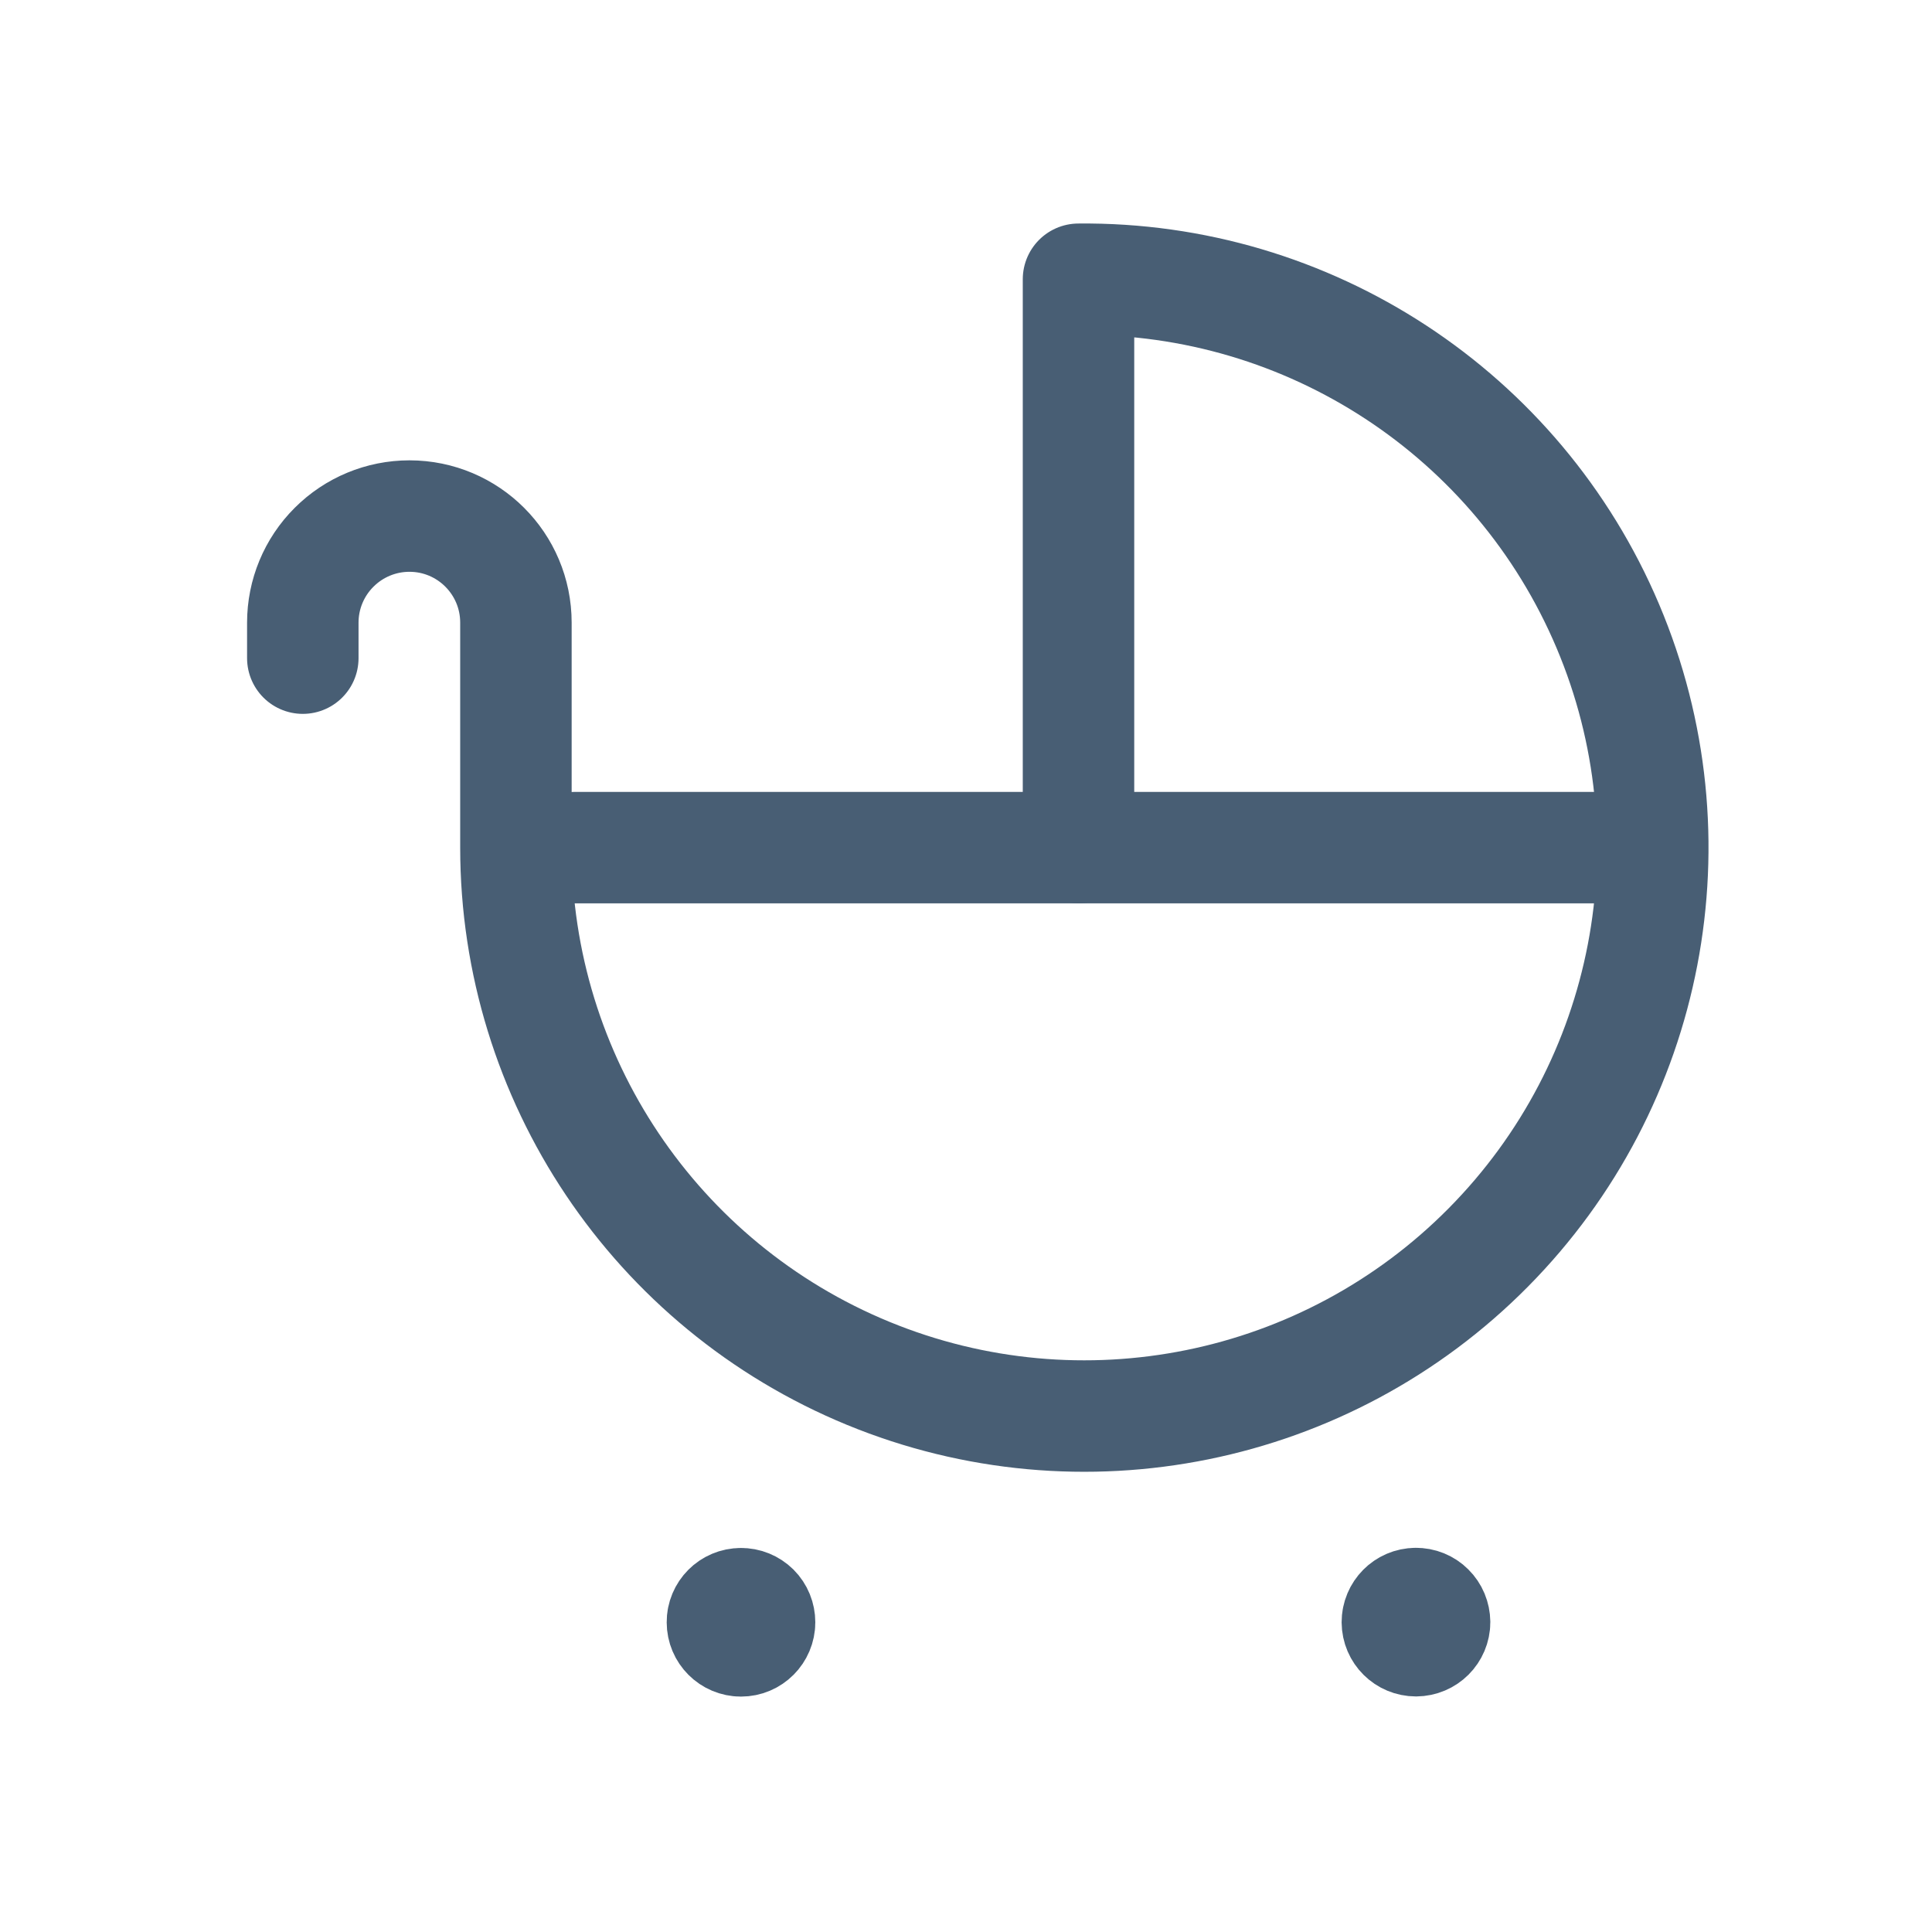 <svg width="26" height="26" viewBox="0 0 26 26" fill="none" xmlns="http://www.w3.org/2000/svg">
<path d="M14.514 11.407V3.758C17.614 3.726 20.428 5.569 21.637 8.425C22.846 11.281 22.211 14.584 20.029 16.788C17.848 18.992 14.552 19.661 11.684 18.482C8.816 17.302 6.944 14.508 6.943 11.407V8.379C6.943 7.587 6.302 6.945 5.51 6.945V6.945C5.129 6.945 4.765 7.096 4.496 7.365C4.226 7.634 4.075 7.999 4.075 8.379V8.857" stroke="#485E74" stroke-width="1.5" stroke-linecap="round" stroke-linejoin="round"/>
<path d="M7.741 11.407H22.083" stroke="#485E74" stroke-width="1.5" stroke-linecap="round" stroke-linejoin="round"/>
<path d="M19.053 21.58C18.916 21.581 18.805 21.693 18.805 21.831C18.806 21.969 18.918 22.08 19.056 22.08C19.194 22.079 19.306 21.968 19.306 21.83C19.305 21.763 19.279 21.699 19.231 21.652C19.184 21.605 19.12 21.579 19.053 21.58" stroke="#485E74" stroke-width="1.5" stroke-linecap="round" stroke-linejoin="round"/>
<path d="M9.971 21.582C9.833 21.582 9.721 21.694 9.722 21.832C9.722 21.97 9.834 22.082 9.972 22.082C10.11 22.082 10.222 21.97 10.222 21.832C10.222 21.765 10.196 21.701 10.149 21.654C10.101 21.607 10.037 21.581 9.971 21.582" stroke="#485E74" stroke-width="1.5" stroke-linecap="round" stroke-linejoin="round"/>
</svg>
